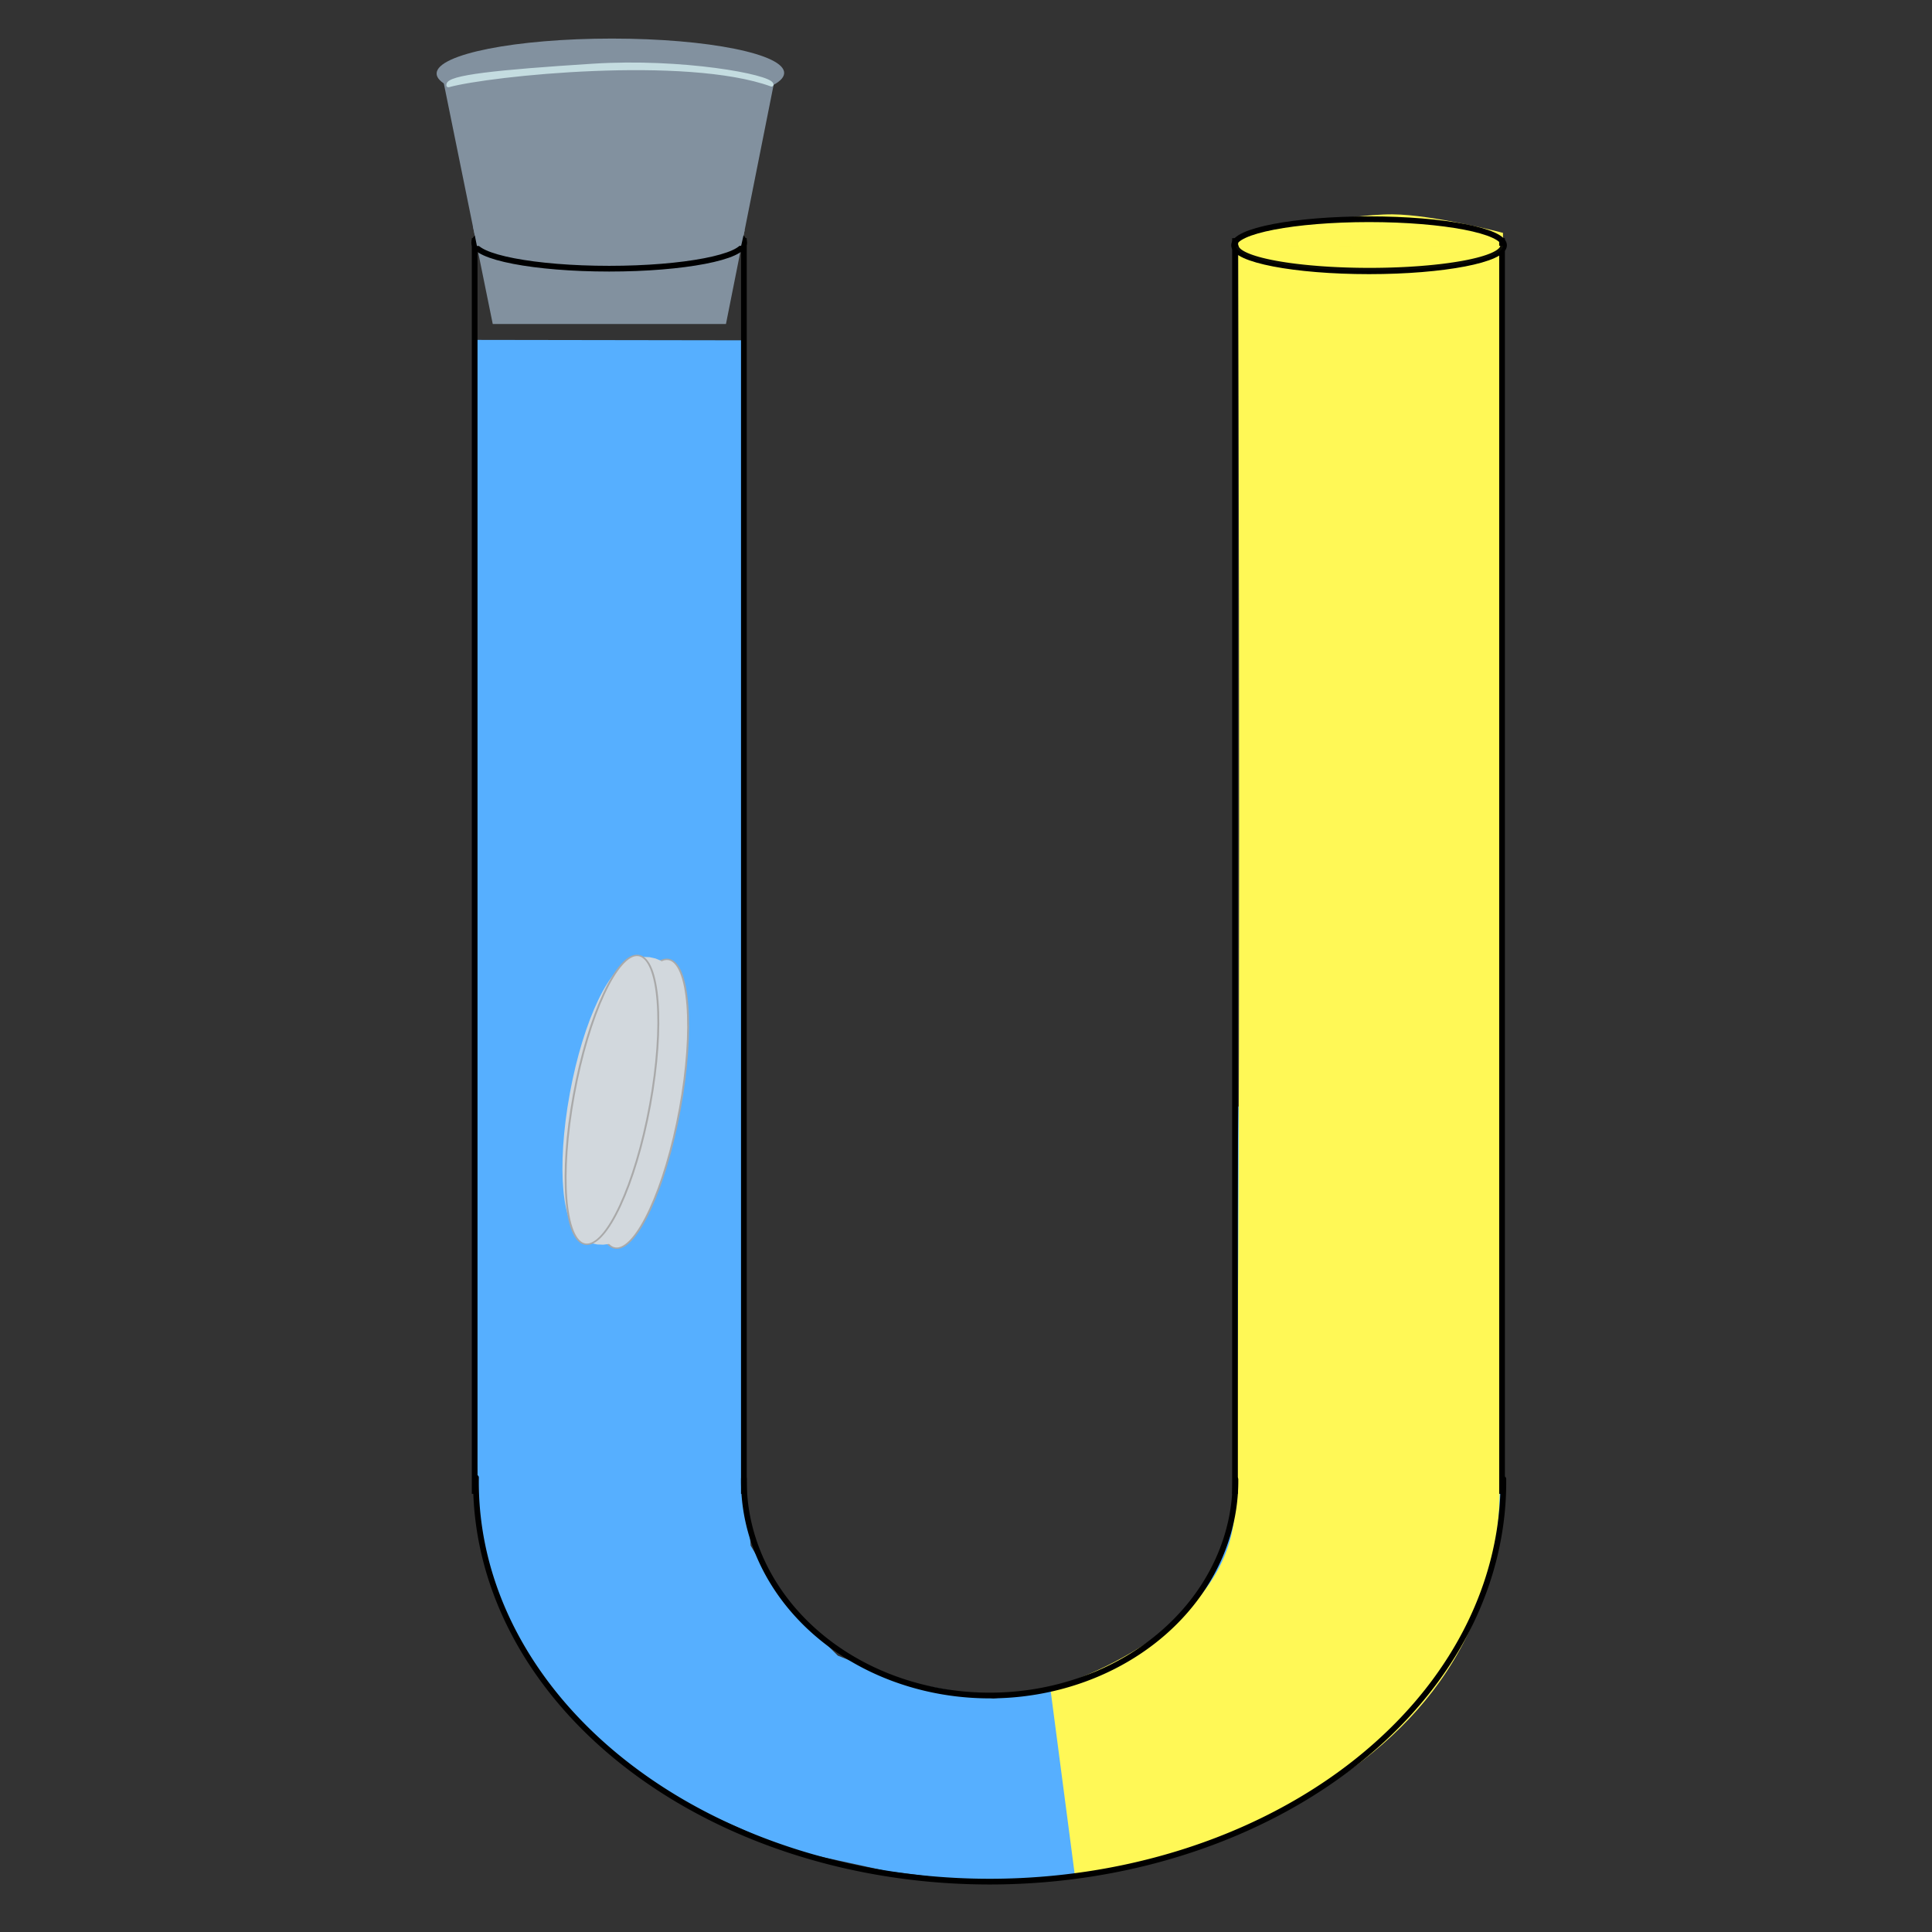<?xml version="1.0" encoding="UTF-8" standalone="no"?>
<svg
   xmlns:dc="http://purl.org/dc/elements/1.1/"
   xmlns:cc="http://creativecommons.org/ns#"
   xmlns:rdf="http://www.w3.org/1999/02/22-rdf-syntax-ns#"
   xmlns:svg="http://www.w3.org/2000/svg"
   xmlns="http://www.w3.org/2000/svg"
   xmlns:sodipodi="http://sodipodi.sourceforge.net/DTD/sodipodi-0.dtd"
   xmlns:inkscape="http://www.inkscape.org/namespaces/inkscape"
   height="70"
   width="70"
   id="svg2"
   version="1.1"
   inkscape:version="0.91 r13725"
   sodipodi:docname="icon.svg">
  <rect width="100%" height="100%" fill="#333333" stroke="none"/>
  <defs
     id="defs10" />
  <sodipodi:namedview
     pagecolor="#ffffff"
     bordercolor="#666666"
     borderopacity="1"
     objecttolerance="10"
     gridtolerance="10"
     guidetolerance="10"
     inkscape:pageopacity="0"
     inkscape:pageshadow="2"
     inkscape:window-width="1920"
     inkscape:window-height="1017"
     id="namedview8"
     showgrid="false"
     inkscape:zoom="5.9599001"
     inkscape:cx="17.584197"
     inkscape:cy="36.107572"
     inkscape:window-x="-8"
     inkscape:window-y="-8"
     inkscape:window-maximized="1"
     inkscape:current-layer="svg2" />
  <path
     style="fill:#56afff;fill-opacity:1;fill-rule:evenodd;stroke:none;stroke-width:1px;stroke-linecap:butt;stroke-linejoin:miter;stroke-opacity:1"
     d="m 17.213,12.315 0,35.286 0,4.241 0.198,3.718 0.762,2.789 1.987,3.198 2.51,2.365 2.465,1.588 3.395,1.506 3.61,0.789 3.182,0.398 c 1,-0.18 2.242,0.03 3.448,-0.192 1.811,-0.333 2.852,-0.344 5.568,-1.464 0,0 2.8,-1.242 4.031,-2.134 1.408,-1.02 3.756,-3.621 3.756,-3.621 0,0 1.368,-2.724 1.882,-4.155 0.643,-1.792 0.367,-4.388 0.367,-4.388 l -0.028,-12.175 -9.479,0.027 -0.049,5.071 -0.013,4.378 0.027,2.571 -0.194,3.19 -0.829,1.976 -2.17,2.448 -2.961,1.44 -2.683,0.374 -3.342,-0.623 -2.298,-0.929 -1.905,-1.899 -1.254,-2.088 -0.25,-3.281 0,-8.429 -0.031,-31.96 z"
     id="path4854"
     inkscape:connector-curvature="0"
     sodipodi:nodetypes="cccccccccccscscsccccccccccccccccccc" />
  <path
     style="opacity:1;fill:#fff856;fill-opacity:1;stroke:#d2d8dd;stroke-width:0;stroke-linecap:round;stroke-linejoin:round;stroke-miterlimit:4;stroke-dasharray:none;stroke-opacity:1"
     d="m 44.862,8.547 c 0,0 3.908,-0.795 5.592,-0.781 1.497,0.013 4.002,0.671 4.002,0.671 0,0 -0.105,42.626 -0.119,45.52 C 54.278,66.123 38.946,67.963 38.946,67.963 l -0.889,-6.784 c 0,0 6.419,-1.844 6.677,-6.395 C 44.994,50.232 44.862,8.547 44.862,8.547 Z"
     id="rect5036"
     inkscape:connector-curvature="0"
     sodipodi:nodetypes="cscscczc" />
  <path
     style="opacity:1;fill:none;fill-opacity:1;stroke:#000000;stroke-width:0.207;stroke-linecap:round;stroke-linejoin:round;stroke-miterlimit:4;stroke-dasharray:none;stroke-opacity:1"
     id="path4780"
     sodipodi:type="arc"
     sodipodi:cx="35.856926"
     sodipodi:cy="53.65667"
     sodipodi:rx="8.9048719"
     sodipodi:ry="7.7753334"
     sodipodi:start="6.2755091"
     sodipodi:end="3.1527564"
     d="M 44.762,53.597 A 8.905,7.775 0 0 1 40.32,60.385 8.905,7.775 0 0 1 31.367,60.371 8.905,7.775 0 0 1 26.953,53.57"
     sodipodi:open="true" />
  <path
     style="opacity:1;fill:none;fill-opacity:1;stroke:#000000;stroke-width:0.207;stroke-linecap:round;stroke-linejoin:round;stroke-miterlimit:4;stroke-dasharray:none;stroke-opacity:1"
     id="path4782"
     sodipodi:type="arc"
     sodipodi:cx="35.856926"
     sodipodi:cy="53.698166"
     sodipodi:rx="18.61244"
     sodipodi:ry="14.476343"
     sodipodi:start="6.2755059"
     sodipodi:end="3.1527628"
     sodipodi:open="true"
     d="M 54.469,53.587 A 18.612,14.476 0 0 1 45.186,66.225 18.612,14.476 0 0 1 26.472,66.2 18.612,14.476 0 0 1 17.246,53.536" />
  <path
     style="fill:none;fill-rule:evenodd;stroke:#000000;stroke-width:0.207px;stroke-linecap:butt;stroke-linejoin:miter;stroke-opacity:1"
     d="m 26.952,54.126 c 0,-1.034 0,-45.497 0,-45.497 l 0,1.034"
     id="path4784"
     inkscape:connector-curvature="0" />
  <path
     style="fill:none;fill-rule:evenodd;stroke:#000000;stroke-width:0.207px;stroke-linecap:butt;stroke-linejoin:miter;stroke-opacity:1"
     d="m 44.747,54.126 c 0,-1.034 0,-45.497 0,-45.497 l 0,1.034"
     id="path4784-5"
     inkscape:connector-curvature="0" />
  <ellipse
     style="opacity:1;fill:#82919f;fill-opacity:1;stroke:none;stroke-width:1;stroke-linecap:round;stroke-linejoin:round;stroke-miterlimit:4;stroke-dasharray:none;stroke-opacity:1"
     id="path4856"
     cx="22.235"
     cy="2.656"
     rx="6.296"
     ry="1.257"
     transform="matrix(1,0,-0.045,0.999,0,0)" />
  <path
     style="fill:none;fill-rule:evenodd;stroke:#000000;stroke-width:0.207px;stroke-linecap:butt;stroke-linejoin:miter;stroke-opacity:1"
     d="m 54.422,54.126 c 0,-1.034 0,-45.497 0,-45.497 l 0,1.034"
     id="path4784-6"
     inkscape:connector-curvature="0" />
  <path
     style="fill:none;fill-rule:evenodd;stroke:#000000;stroke-width:0.207px;stroke-linecap:butt;stroke-linejoin:miter;stroke-opacity:1"
     d="m 17.198,54.126 c 0,-1.034 0,-45.497 0,-45.497 l 0,1.034"
     id="path4784-6-2"
     inkscape:connector-curvature="0" />
  <path
     style="fill:#82919f;fill-opacity:1;fill-rule:evenodd;stroke:#000000;stroke-width:0;stroke-linecap:butt;stroke-linejoin:miter;stroke-miterlimit:4;stroke-dasharray:none;stroke-opacity:1"
     d="m 15.965,2.455 1.888,9.284 8.45,0 1.858,-9.325 z"
     id="path4858"
     inkscape:connector-curvature="0"
     sodipodi:nodetypes="ccccc" />
  <ellipse
     style="opacity:1;fill:none;fill-opacity:1;stroke:#000000;stroke-width:0.207;stroke-linecap:round;stroke-linejoin:round;stroke-miterlimit:4;stroke-dasharray:none;stroke-opacity:1"
     id="path4835"
     cx="22.071"
     cy="8.792"
     rx="4.891"
     ry="0.943" />
  <path
     style="opacity:1;fill:none;fill-opacity:1;stroke:#c4dce0;stroke-width:0.146;stroke-linecap:round;stroke-linejoin:round;stroke-miterlimit:4;stroke-dasharray:none;stroke-opacity:1"
     d="M 16.245,3.089 C 16.2,2.792 18.014,2.602 21.486,2.381 24.706,2.176 27.891,2.765 27.955,3.063 24.858,1.942 17.762,2.675 16.245,3.089 Z"
     id="path4860"
     inkscape:connector-curvature="0"
     sodipodi:nodetypes="cscc" />
  <path
     style="fill:#82919f;fill-opacity:1;fill-rule:evenodd;stroke:#000000;stroke-width:0;stroke-linecap:butt;stroke-linejoin:miter;stroke-miterlimit:4;stroke-dasharray:none;stroke-opacity:1"
     d="m 17.135,8.188 0.145,0.723 9.573,-0.006 0.128,-0.565 -4.389,-1.384 -3.798,0.492 z"
     id="path4863"
     inkscape:connector-curvature="0"
     sodipodi:nodetypes="ccccccc" />
  <ellipse
     style="opacity:1;fill:none;fill-opacity:1;stroke:#000000;stroke-width:0.207;stroke-linecap:round;stroke-linejoin:round;stroke-miterlimit:4;stroke-dasharray:none;stroke-opacity:1"
     id="path4835-2"
     cx="49.604"
     cy="8.886"
     rx="4.891"
     ry="0.943" />
  <g
     id="g4985"
     transform="matrix(0.058,-0.317,0.432,0.057,-59.309,254.843)"
     style="opacity:1">
    <ellipse
       ry="3.196"
       rx="16.5"
       cy="97.758"
       cx="695.344"
       id="path4966-7"
       style="opacity:1;fill:#d2d8dd;fill-opacity:1;stroke:#a9a9a9;stroke-width:0.157;stroke-linecap:round;stroke-linejoin:round;stroke-miterlimit:4;stroke-dasharray:none;stroke-opacity:1" />
    <ellipse
       ry="3.074"
       rx="14.991"
       cy="96.211"
       cx="695.402"
       id="path4983"
       style="opacity:1;fill:none;fill-opacity:1;stroke:#d2d8dd;stroke-width:2.852;stroke-linecap:round;stroke-linejoin:round;stroke-miterlimit:4;stroke-dasharray:none;stroke-opacity:1" />
    <ellipse
       ry="3.196"
       rx="16.5"
       cy="95.258"
       cx="695.344"
       id="path4966"
       style="opacity:1;fill:#d2d8dd;fill-opacity:1;stroke:#a9a9a9;stroke-width:0.157;stroke-linecap:round;stroke-linejoin:round;stroke-miterlimit:4;stroke-dasharray:none;stroke-opacity:1" />
  </g>
  <path
     style="opacity:0.95;fill:#fff856;fill-opacity:1;stroke:#000000;stroke-width:0.196;stroke-linecap:round;stroke-linejoin:round;stroke-miterlimit:4;stroke-dasharray:none;stroke-opacity:1"
     id="path5108"
     sodipodi:type="arc"
     sodipodi:cx="49.617496"
     sodipodi:cy="8.9038401"
     sodipodi:rx="4.8379817"
     sodipodi:ry="0.89907968"
     sodipodi:start="0"
     sodipodi:end="3.0988123"
     sodipodi:open="true"
     d="M 54.455,8.904 A 4.838,0.899 0 0 1 49.721,9.803 4.838,0.899 0 0 1 44.784,8.942" />
</svg>
